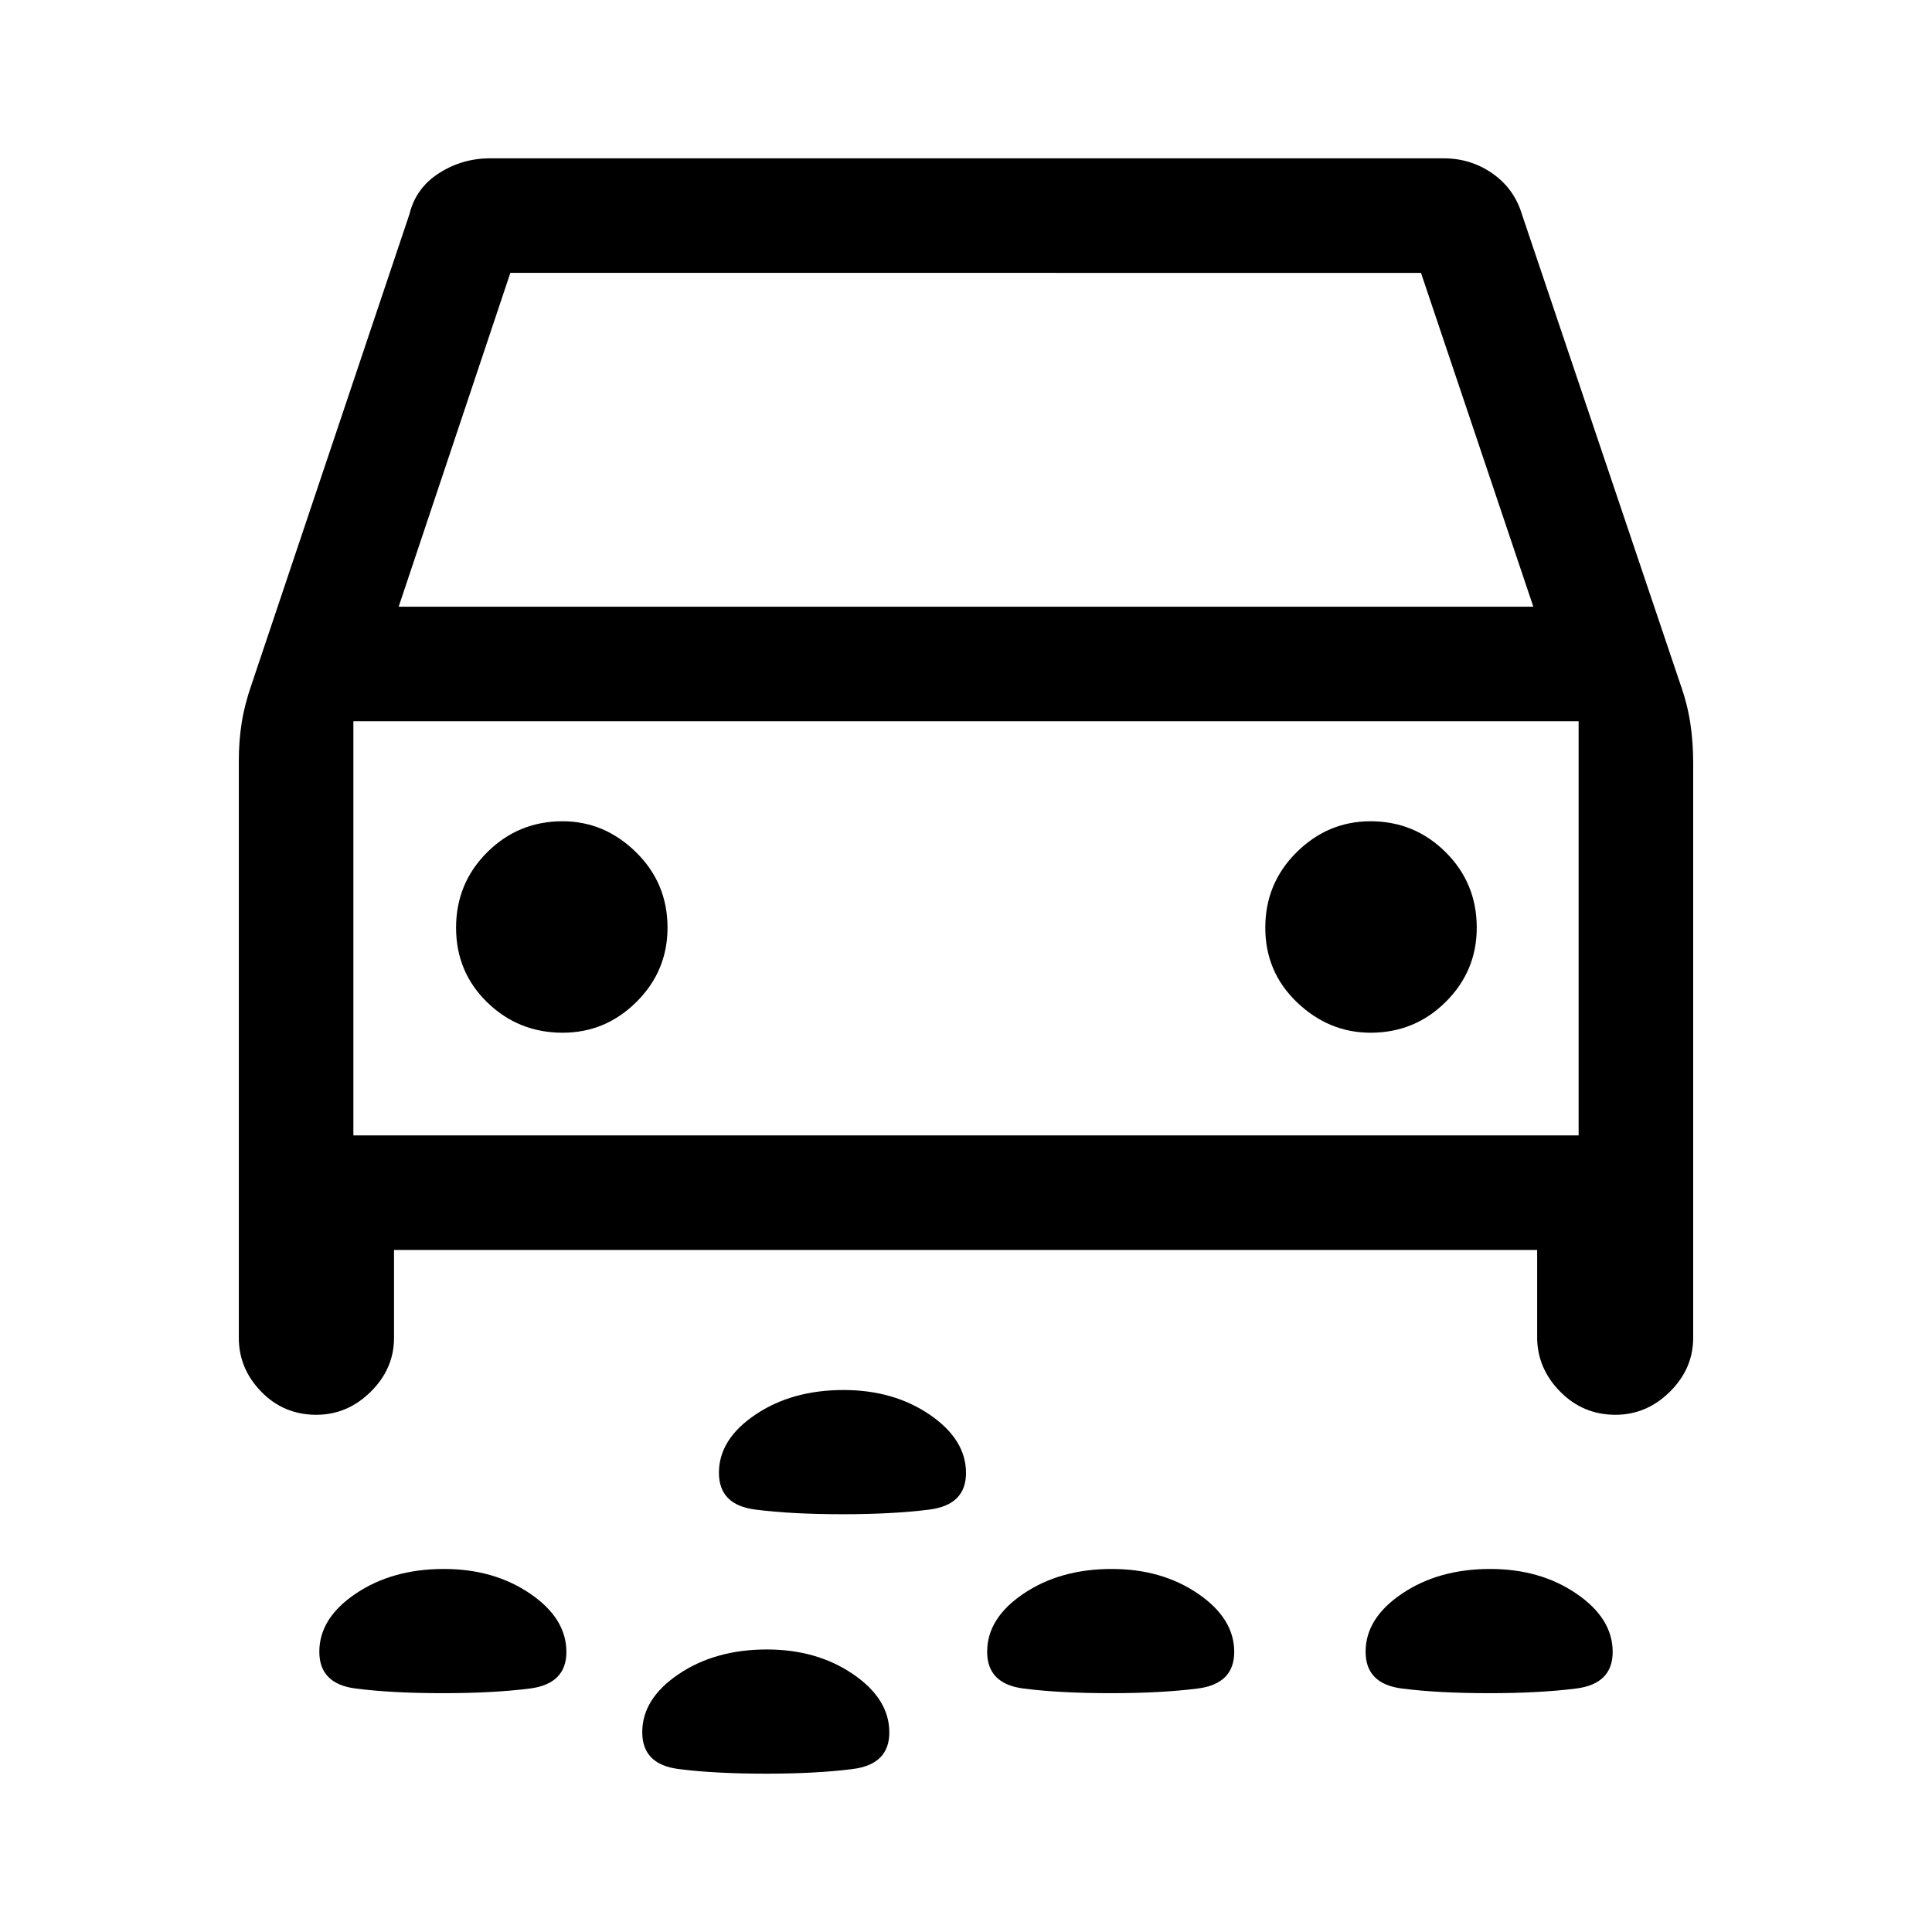 <svg xmlns="http://www.w3.org/2000/svg" height="40" viewBox="0 -960 960 960" width="40"><path d="M418.77-207.59q-25.56 0-43.55-2.32-17.99-2.33-17.99-18.26 0-16.73 18.17-28.93 18.16-12.21 43.73-12.21 24.9 0 42.88 12.28Q480-244.74 480-228.09q0 15.87-18.16 18.19-18.17 2.31-43.07 2.31Zm321.33 88.92q-25.56 0-43.55-2.32t-17.99-18.26q0-16.73 18.17-28.93 18.16-12.21 43.73-12.21 24.9 0 42.88 12.29 17.99 12.28 17.99 28.93 0 15.88-18.16 18.19-18.17 2.31-43.07 2.31Zm-188.05 0q-25.56 0-43.55-2.32t-17.99-18.26q0-16.73 18.17-28.93 18.16-12.21 43.73-12.21 24.9 0 42.88 12.29 17.99 12.28 17.99 28.93 0 15.88-18.16 18.19-18.17 2.31-43.07 2.31Zm-331.84 0q-25.57 0-43.55-2.32-17.99-2.32-17.99-18.26 0-16.73 18.16-28.93 18.17-12.21 43.73-12.21 24.9 0 42.89 12.29 17.99 12.28 17.99 28.93 0 15.88-18.17 18.19-18.16 2.31-43.06 2.31Zm160.46 40q-25.57 0-43.55-2.32-17.99-2.32-17.99-18.26 0-16.73 18.16-28.93 18.17-12.21 43.73-12.21 24.9 0 42.89 12.29 17.99 12.28 17.99 28.93 0 15.88-18.17 18.19-18.16 2.31-43.06 2.31ZM195.79-338.9v43.67q0 15.32-11.57 26.77Q172.64-257 157.16-257q-16.16 0-27.33-11.46-11.16-11.45-11.16-26.77V-582.1q0-9.88 1.47-19.04 1.48-9.17 5.02-19.24l78.28-233.16q3.16-13 14.69-20.4 11.53-7.39 25.42-7.39h473.77q13.49 0 24.28 7.53 10.78 7.53 14.63 20.26l78.61 233.16q3.64 10.23 5.06 19.68 1.43 9.44 1.43 19.6v285.87q0 15.32-11.57 26.77Q818.18-257 802.69-257q-16.15 0-27.52-11.58-11.37-11.57-11.37-27.06v-43.26H195.79Zm2.31-319.64h563.8l-55.82-165.87H253.59L198.1-658.54Zm81.48 211.69q21.29 0 36.7-15.33 15.41-15.33 15.41-36.88 0-22.11-15.67-37.49-15.66-15.37-36.46-15.37-22.03 0-37.49 15.42-15.45 15.42-15.45 37.46t15.5 37.12q15.5 15.07 37.46 15.07Zm401.45 0q21.95 0 37.36-15.33 15.4-15.33 15.4-36.88 0-22.11-15.45-37.49-15.45-15.37-37.33-15.37-21.21 0-36.75 15.42t-15.54 37.46q0 22.04 15.79 37.12 15.8 15.07 36.52 15.07Zm-505.44 51.03h608.82v-205.8H175.59v205.8ZM480-498.51Z"/></svg>